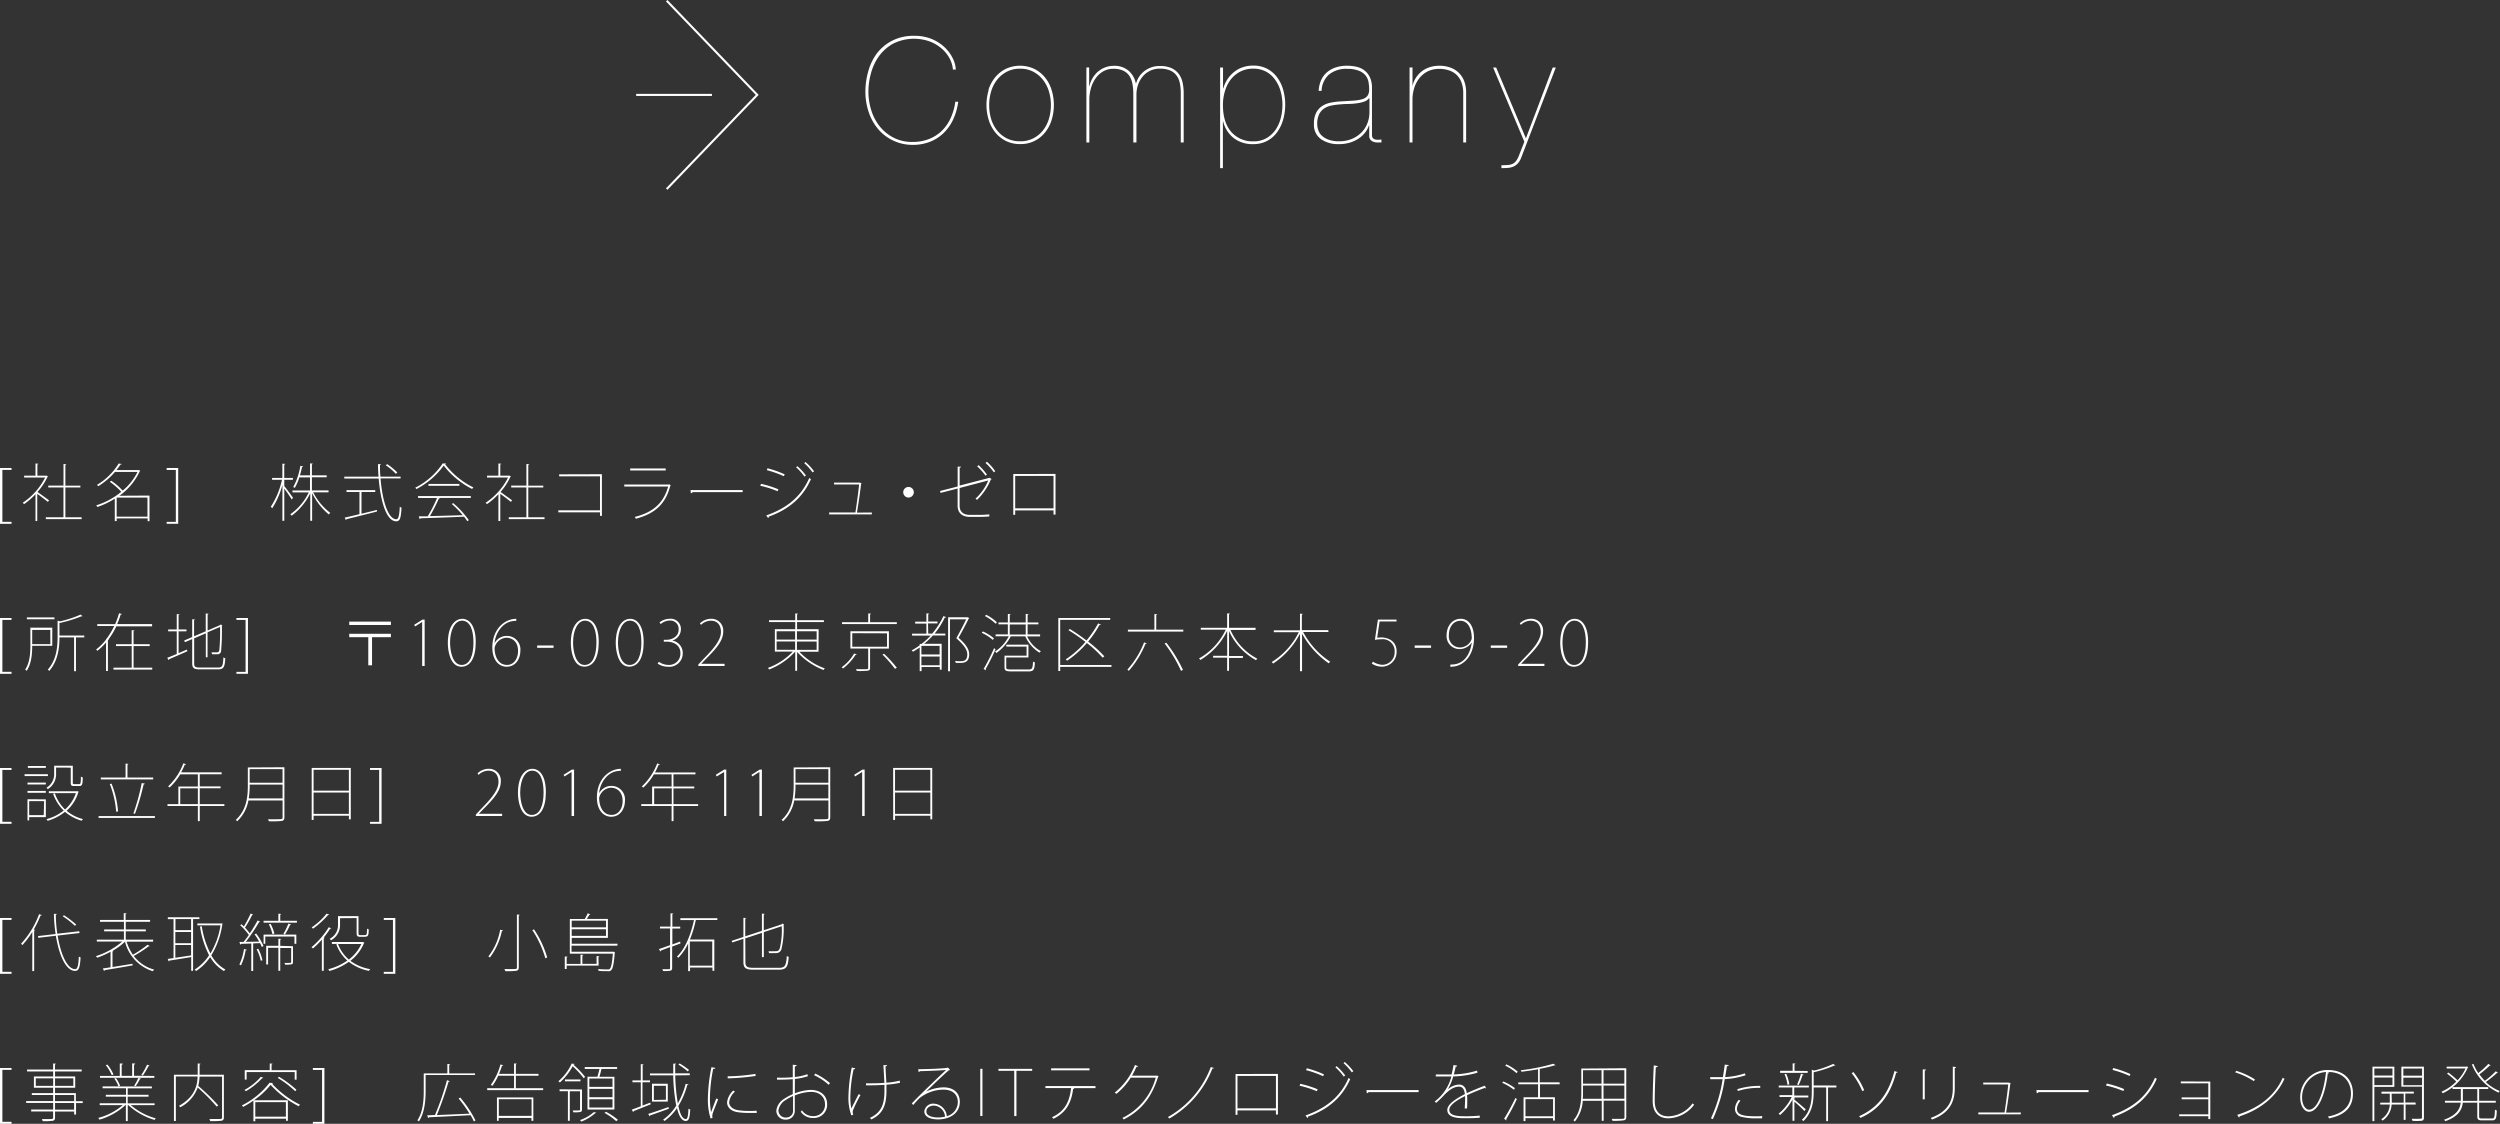 <svg xmlns="http://www.w3.org/2000/svg" viewBox="0 0 600.01 269.72"><rect x="0" y="0" width="600.01" height="269.72" fill="#333333" stroke="none"/><defs><style>.cls-1{fill:#fff;}.cls-2{fill:none;stroke:#fff;stroke-miterlimit:10;stroke-width:0.5px;}</style></defs><title>Asset 2</title><g id="Layer_2" data-name="Layer 2"><g id="レイヤー_1" data-name="レイヤー 1"><path class="cls-1" d="M228.81,28.58a11,11,0,0,1-2.26,3.27A9.94,9.94,0,0,1,223.28,34a11.24,11.24,0,0,1-4.27.77,10.76,10.76,0,0,1-4.57-1,10.59,10.59,0,0,1-3.57-2.66,12.37,12.37,0,0,1-2.33-4.06,15.32,15.32,0,0,1-.84-5.16,17.5,17.5,0,0,1,.65-4.64,13.12,13.12,0,0,1,2-4.29A10.87,10.87,0,0,1,214,9.83a11.16,11.16,0,0,1,5.42-1.23,10.64,10.64,0,0,1,4.34.82,10.13,10.13,0,0,1,3.1,2.07,9,9,0,0,1,1.87,2.64,6.81,6.81,0,0,1,.67,2.56h-.7a6.77,6.77,0,0,0-.8-2.68A8.31,8.31,0,0,0,226,11.65a9.67,9.67,0,0,0-2.87-1.7,11.22,11.22,0,0,0-8.89.59,10.58,10.58,0,0,0-3.41,3.12A12.81,12.81,0,0,0,209,17.74a16.48,16.48,0,0,0-.58,4.17,15,15,0,0,0,.7,4.58,11.69,11.69,0,0,0,2.06,3.89,10.33,10.33,0,0,0,3.34,2.69,9.7,9.7,0,0,0,4.5,1,10.5,10.5,0,0,0,4-.73,9.32,9.32,0,0,0,3.08-2,10.28,10.28,0,0,0,2.1-3.08,13.81,13.81,0,0,0,1.08-3.85h.7A14.9,14.9,0,0,1,228.81,28.58Z"/><path class="cls-1" d="M237.21,21.65a9,9,0,0,1,1.56-3,7.87,7.87,0,0,1,2.54-2.08,8.09,8.09,0,0,1,7,0,7.88,7.88,0,0,1,2.54,2.08,9.05,9.05,0,0,1,1.56,3,12.29,12.29,0,0,1,0,7.1,9,9,0,0,1-1.56,3,7.41,7.41,0,0,1-6,2.83,7.51,7.51,0,0,1-3.47-.77,7.66,7.66,0,0,1-2.54-2.07,9,9,0,0,1-1.56-3,12.29,12.29,0,0,1,0-7.1Zm.65,6.84a8.38,8.38,0,0,0,1.42,2.78,7,7,0,0,0,2.33,1.92,6.85,6.85,0,0,0,3.2.72A6.78,6.78,0,0,0,248,33.2a7,7,0,0,0,2.33-1.92,8.38,8.38,0,0,0,1.42-2.78,11.4,11.4,0,0,0,.47-3.29,11.28,11.28,0,0,0-.47-3.25,8.38,8.38,0,0,0-1.42-2.78A7.23,7.23,0,0,0,248,17.22a6.65,6.65,0,0,0-3.17-.73,6.72,6.72,0,0,0-3.2.73,7.23,7.23,0,0,0-2.33,1.94,8.38,8.38,0,0,0-1.42,2.78,11.28,11.28,0,0,0-.47,3.25A11.4,11.4,0,0,0,237.86,28.49Z"/><path class="cls-1" d="M261.4,16.2v4.45h.07a6.66,6.66,0,0,1,.77-1.93,6.33,6.33,0,0,1,1.29-1.54,5.92,5.92,0,0,1,1.7-1,5.32,5.32,0,0,1,2-.37,5.15,5.15,0,0,1,3.52,1.07A5.41,5.41,0,0,1,272.6,20h.07a5.56,5.56,0,0,1,2.07-3,5.9,5.9,0,0,1,3.64-1.16,6.65,6.65,0,0,1,2.73.49,4.53,4.53,0,0,1,1.75,1.35,5.27,5.27,0,0,1,.95,2.06,11.87,11.87,0,0,1,.28,2.68V34.19h-.7V22.36a11.83,11.83,0,0,0-.23-2.42,4.65,4.65,0,0,0-.81-1.85,3.76,3.76,0,0,0-1.54-1.19,6.11,6.11,0,0,0-2.43-.42,5.26,5.26,0,0,0-4.13,1.89,6.19,6.19,0,0,0-1.12,2,7.43,7.43,0,0,0-.38,2.4V34.19H272V22.64a14.09,14.09,0,0,0-.19-2.38,5.38,5.38,0,0,0-.72-2A3.71,3.71,0,0,0,269.66,17a5.33,5.33,0,0,0-2.45-.49,4.83,4.83,0,0,0-2.42.61A5.76,5.76,0,0,0,263,18.74a7.76,7.76,0,0,0-1.16,2.4,10.09,10.09,0,0,0-.4,2.87V34.19h-.7v-18Z"/><path class="cls-1" d="M292.83,40.35V16.2h.7v5h.07a8,8,0,0,1,1-2.19,7.69,7.69,0,0,1,1.58-1.73,6.8,6.8,0,0,1,2.08-1.14,7.78,7.78,0,0,1,2.54-.4,7.14,7.14,0,0,1,3.2.7,7,7,0,0,1,2.42,2,9,9,0,0,1,1.52,3,13.33,13.33,0,0,1,0,7.35,9.53,9.53,0,0,1-1.47,3,6.84,6.84,0,0,1-5.69,2.8,7.31,7.31,0,0,1-4.73-1.49,7.18,7.18,0,0,1-2.48-3.94h-.07v11.2ZM304,33.13a6.75,6.75,0,0,0,2.15-2,8.94,8.94,0,0,0,1.24-2.8,12.51,12.51,0,0,0,.4-3.13,12.21,12.21,0,0,0-.44-3.31A8.9,8.9,0,0,0,306,19.09a6.21,6.21,0,0,0-2.17-1.91,6.41,6.41,0,0,0-3.06-.7,6.65,6.65,0,0,0-3.08.7,6.81,6.81,0,0,0-2.29,1.89A8.61,8.61,0,0,0,294,21.84a11.12,11.12,0,0,0-.49,3.33q0,4.23,2,6.49a6.71,6.71,0,0,0,5.29,2.26A6,6,0,0,0,304,33.13Z"/><path class="cls-1" d="M317,19.41a5.41,5.41,0,0,1,1.31-1.91,6.08,6.08,0,0,1,2.1-1.26,8.51,8.51,0,0,1,2.92-.46,10.09,10.09,0,0,1,2.26.25,4.85,4.85,0,0,1,1.87.86,4.5,4.5,0,0,1,1.29,1.59,5.76,5.76,0,0,1,.53,2.45V32.37a1.16,1.16,0,0,0,.21.77,1,1,0,0,0,.56.33,2.61,2.61,0,0,0,.75.07l.75-.05v.7h-1a2.46,2.46,0,0,1-1.35-.37,1.51,1.51,0,0,1-.58-1.38V30.1h-.07a5.58,5.58,0,0,1-.89,1.68,6.49,6.49,0,0,1-1.54,1.44,7.89,7.89,0,0,1-2.12,1,8.74,8.74,0,0,1-2.59.37A7.23,7.23,0,0,1,317,33.37a4.2,4.2,0,0,1-1.65-3.62,5.72,5.72,0,0,1,.54-2.7,4.27,4.27,0,0,1,1.42-1.59,5.6,5.6,0,0,1,2-.81,16.45,16.45,0,0,1,2.24-.3l3.19-.19a9.86,9.86,0,0,0,2.19-.35A2.37,2.37,0,0,0,328.2,23a2.58,2.58,0,0,0,.4-1.56,10.71,10.71,0,0,0-.14-1.68,3.66,3.66,0,0,0-.68-1.61A3.92,3.92,0,0,0,326.18,17a7,7,0,0,0-2.83-.47,6.47,6.47,0,0,0-4.41,1.38,5.45,5.45,0,0,0-1.75,3.9h-.7A7.19,7.19,0,0,1,317,19.41Zm11.51,4.22a2.19,2.19,0,0,1-1.08.75,8.83,8.83,0,0,1-1.68.4,17.7,17.7,0,0,1-2,.17q-1.1,0-2.15.11a16.72,16.72,0,0,0-2,.26,4.85,4.85,0,0,0-1.77.7,3.58,3.58,0,0,0-1.23,1.4,5.13,5.13,0,0,0-.46,2.33,4.6,4.6,0,0,0,.26,1.52,3.23,3.23,0,0,0,.89,1.33,4.87,4.87,0,0,0,1.63.94,7.19,7.19,0,0,0,2.47.37,7.72,7.72,0,0,0,3.12-.6,7,7,0,0,0,2.29-1.56,6.42,6.42,0,0,0,1.4-2.22,7.31,7.31,0,0,0,.47-2.59V23.62Z"/><path class="cls-1" d="M339,16.2v4.45H339a6.35,6.35,0,0,1,.79-1.93,6.09,6.09,0,0,1,3.27-2.57,7.49,7.49,0,0,1,2.42-.37,7.58,7.58,0,0,1,2.57.42,5.49,5.49,0,0,1,3.36,3.27,7.59,7.59,0,0,1,.47,2.78V34.19h-.7V22.36a7,7,0,0,0-.46-2.68,5,5,0,0,0-1.24-1.82,4.91,4.91,0,0,0-1.82-1,7.09,7.09,0,0,0-2.19-.33,6.27,6.27,0,0,0-2.83.61,6,6,0,0,0-2,1.65,7.22,7.22,0,0,0-1.24,2.4A9.7,9.7,0,0,0,339,24V34.19h-.7v-18Z"/><path class="cls-1" d="M373.4,16.2,365.1,37.83a4.2,4.2,0,0,1-.84,1.42,3.21,3.21,0,0,1-1.08.75,4.26,4.26,0,0,1-1.31.3q-.72.05-1.52.05v-.7q.91,0,1.56-.05a3.16,3.16,0,0,0,1.12-.28,2.37,2.37,0,0,0,.84-.7,5.19,5.19,0,0,0,.68-1.28l1.3-3.32L358.35,16.2h.73l7.14,17,6.44-17Z"/><path class="cls-1" d="M2.77,125.72H0V112.32H2.77v.46H.57v12.46h2.2Z"/><path class="cls-1" d="M11.55,114.35s-.09.08-.15.09A14.55,14.55,0,0,1,9,118.07c.66.47,2.33,1.68,2.77,2l-.28.39c-.47-.39-1.77-1.38-2.55-1.93v6.52H8.52v-6.43A17.13,17.13,0,0,1,5.77,121a1.72,1.72,0,0,0-.33-.33,15.82,15.82,0,0,0,5.4-6.06H5.79v-.45H8.52v-2.92l.67.06c0,.08-.08.14-.22.15v2.71h2.14l.1,0Zm4.14,9.79h3.9v.45H11v-.45h4.23V117H11.59v-.45h3.65v-5.19l.67.06c0,.08-.08.14-.22.15v5h3.6V117h-3.6Z"/><path class="cls-1" d="M35.88,118.94v6.15h-.45v-.68H28v.65h-.45v-5.38a18.19,18.19,0,0,1-4.2,2,1.43,1.43,0,0,0-.25-.4,17.73,17.73,0,0,0,6-3.24,15.69,15.69,0,0,0-2.75-2.4l.35-.26a14.5,14.5,0,0,1,2.74,2.37A13.6,13.6,0,0,0,33,113.27H27.59a17,17,0,0,1-4,3.42,1.62,1.62,0,0,0-.33-.31,15.21,15.21,0,0,0,5.22-5.13l.7.1c0,.09-.12.15-.28.15a14.17,14.17,0,0,1-.95,1.32h5.31l.09,0,.33.19a.26.26,0,0,1-.13.09,14.82,14.82,0,0,1-4.89,5.88ZM28,124h7.39v-4.57H28Z"/><path class="cls-1" d="M40,112.32h2.77v13.39H40v-.46h2.2V112.79H40Z"/><path class="cls-1" d="M68.23,116.66c.48.57,1.8,2.37,2.1,2.82l-.31.4c-.3-.51-1.21-1.84-1.79-2.61V125h-.45v-8.62A19.82,19.82,0,0,1,65.33,122a1.32,1.32,0,0,0-.35-.36,19.43,19.43,0,0,0,2.69-6.49H65.3v-.45h2.47v-3.42l.67.06c0,.08-.07.14-.22.15v3.21h2.08v.45H68.23Zm10.62,1.5H75.17a14.27,14.27,0,0,0,4.1,4.93,2.11,2.11,0,0,0-.36.38,15.86,15.86,0,0,1-4-5.1V125h-.45V118.4A14.8,14.8,0,0,1,70,123.77a1.21,1.21,0,0,0-.33-.34,13.52,13.52,0,0,0,4.44-5.26H70.19v-.45h4.21v-3.15H71.84a12.07,12.07,0,0,1-1.08,2.52,2.35,2.35,0,0,0-.39-.19,15.51,15.51,0,0,0,1.71-5.1l.68.15c0,.09-.11.14-.27.14-.12.58-.29,1.3-.51,2h2.43v-2.87l.67.06c0,.08-.08.14-.22.15v2.66h3.55v.45H74.86v3.15h4Z"/><path class="cls-1" d="M96.15,114.81H91.33c.42,5.34,1.82,9.81,3.79,9.81.51,0,.72-.88.83-3a1.57,1.57,0,0,0,.42.21c-.13,2.44-.37,3.29-1.26,3.29-2.37,0-3.76-4.73-4.23-10.27H82.63v-.45h8.22c-.08-1-.12-2-.13-3l.71,0c0,.09-.08.15-.23.17,0,1,0,1.9.11,2.83h4.84Zm-9.39,3.27v5.22c1.2-.3,2.47-.6,3.71-.92l0,.39c-2.67.69-5.55,1.41-7.3,1.83a.25.25,0,0,1-.17.21l-.27-.58c.95-.21,2.19-.5,3.54-.83v-5.32H83.16v-.45h6.9v.45Zm6.16-6.69a14.53,14.53,0,0,1,2.43,2l-.33.34a14.63,14.63,0,0,0-2.43-2.07Z"/><path class="cls-1" d="M107.08,111.26c0,.09-.13.13-.24.17a19,19,0,0,0,6.78,5.55,1.47,1.47,0,0,0-.3.38,19.93,19.93,0,0,1-6.83-5.62,18.62,18.62,0,0,1-6.55,5.64c-.06-.09-.18-.24-.27-.34a17.09,17.09,0,0,0,6.58-5.82Zm-6.75,8.25v-.45H113v.45h-7.38l0,0a.34.34,0,0,1-.28.13,43.71,43.71,0,0,1-2.16,4.23c2.29-.06,5.13-.13,7.87-.23a23.39,23.39,0,0,0-2.62-2.68l.34-.21a21.78,21.78,0,0,1,3.75,4.09l-.37.25c-.21-.31-.46-.69-.78-1.08-3.83.17-8,.31-10.46.38,0,.12-.09.17-.19.2l-.21-.66,2.14,0a35.64,35.64,0,0,0,2.24-4.4Zm2.5-3.37h7.42v.45h-7.42Z"/><path class="cls-1" d="M122.65,114.35s-.09.08-.15.09a14.55,14.55,0,0,1-2.37,3.63c.66.47,2.33,1.68,2.77,2l-.28.39c-.47-.39-1.77-1.38-2.55-1.93v6.52h-.45v-6.43a17.13,17.13,0,0,1-2.75,2.38,1.72,1.72,0,0,0-.33-.33,15.82,15.82,0,0,0,5.4-6.06h-5.05v-.45h2.73v-2.92l.67.06c0,.08-.08.14-.22.15v2.71h2.14l.1,0Zm4.14,9.79h3.9v.45h-8.58v-.45h4.23V117h-3.65v-.45h3.65v-5.19l.67.06c0,.08-.08.14-.22.15v5h3.6V117h-3.6Z"/><path class="cls-1" d="M144.46,113.81v10H144v-.85H134v-.48h10v-8.16H134.2v-.48Z"/><path class="cls-1" d="M161,116.49a.22.22,0,0,1-.13.09c-1.14,4.5-3.79,6.72-8.26,7.92a3,3,0,0,0-.25-.44c4.29-1.08,6.87-3.23,8-7.29H149.83v-.48h10.72l.09-.06Zm-1.23-3.58h-8.52v-.48h8.52Z"/><path class="cls-1" d="M165.72,117.62h12.52v.49h-12a.57.57,0,0,1-.43.27Z"/><path class="cls-1" d="M182.65,116.12a24,24,0,0,1,4.17,1.32l-.2.46a24.66,24.66,0,0,0-4.15-1.32Zm1.25,7.59c5-1.77,8.4-4.53,10.33-9a3.28,3.28,0,0,0,.4.29c-2,4.53-5.46,7.33-10.14,9a.32.32,0,0,1-.13.34Zm.3-11.32a23.91,23.91,0,0,1,4.13,1.46l-.2.45a24.15,24.15,0,0,0-4.09-1.46Zm7.16-.51a12.89,12.89,0,0,1,2.07,2.24l-.36.27a13,13,0,0,0-2-2.23Zm1.95-1a12.87,12.87,0,0,1,2.07,2.23l-.36.27a13.42,13.42,0,0,0-2-2.22Z"/><path class="cls-1" d="M209.24,123v.45H199V123h6.3c.25-1.62.74-5.06.88-6.72h-6v-.45h6.13l.09,0,.42.24a.18.18,0,0,1-.15.08c-.2,1.68-.69,5.16-1,6.88Z"/><path class="cls-1" d="M219.32,118.14a1.27,1.27,0,1,1-1.27-1.27A1.27,1.27,0,0,1,219.32,118.14Z"/><path class="cls-1" d="M237.53,114.68l.46.31c0,.06-.11.09-.2.12a14,14,0,0,1-3.31,4.87,3.45,3.45,0,0,0-.36-.3,12.34,12.34,0,0,0,3.06-4.36l-6.87,1.8v4.24c0,1.68,1.17,2.21,2.42,2.21h2.52c.63,0,1.59-.06,2.19-.12v.5c-.58.06-1.64.1-2.15.1h-2.56c-1.56,0-2.9-.75-2.9-2.69v-4.11l-4.09,1.05-.13-.46,4.23-1.08V112l.81,0c0,.16-.15.22-.33.24v4.3l7.06-1.84Zm-1-.5a13.66,13.66,0,0,0-2-2.25l.33-.3a13.61,13.61,0,0,1,2,2.28Zm2-.81a12.45,12.45,0,0,0-2-2.25l.33-.3a11.67,11.67,0,0,1,2,2.28Z"/><path class="cls-1" d="M253.33,113.75v9.75h-.48v-1h-9.2v1.05h-.46v-9.79Zm-.48,8.26v-7.78h-9.2V122Z"/><path class="cls-1" d="M2.77,161.72H0V148.32H2.77v.46H.57v12.46h2.2Z"/><path class="cls-1" d="M12.54,155H7.73c0,1.71-.13,4.24-1.33,6a1.43,1.43,0,0,0-.36-.3c1.13-1.67,1.25-4,1.25-5.71v-4.35h5.26Zm.53-6.82v.45H6.45v-.45Zm-1,3H7.73v3.42h4.36Zm8.16,1.35v.45h-2v8.11h-.45v-8.11H14.27c0,2.46-.33,5.63-2.46,8.05a1.16,1.16,0,0,0-.35-.31c2.1-2.35,2.36-5.44,2.36-7.86v-3.92l.52.19a25.46,25.46,0,0,0,5-1.63l.49.4a.14.14,0,0,1-.12,0l-.11,0a32.41,32.41,0,0,1-5.33,1.63v3Z"/><path class="cls-1" d="M36.51,150.32H27.92A17.76,17.76,0,0,1,26,153.51l.12,0c0,.08-.08.12-.22.14v7.39h-.45v-6.84a13.91,13.91,0,0,1-2.08,2,3,3,0,0,0-.3-.33,12.35,12.35,0,0,0,2.38-2.37v-.17l.1,0a17.05,17.05,0,0,0,1.86-3.09H23.34v-.45h4.3a19.27,19.27,0,0,0,.93-2.61l.68.18c0,.09-.14.13-.29.13a20.49,20.49,0,0,1-.84,2.29h8.38Zm-4.45,9.93h4.48v.45H27.23v-.45h4.38v-5.19H27.84v-.45h3.76v-3.36l.67.06c0,.08-.08.13-.22.15v3.15h3.88v.45H32.06Z"/><path class="cls-1" d="M42.86,151.52v5.23l2-.85.11.4c-1.61.72-3.32,1.46-4.37,1.91a.23.23,0,0,1-.13.22l-.33-.55c.63-.24,1.41-.57,2.28-.93v-5.43H40.36v-.45h2.06v-3.68l.67.06c0,.08-.08.14-.23.15v3.47h1.89v.45Zm3.74,7.69c0,.79.24,1,1.35,1h4.44c1,0,1.12-.49,1.23-2.44a1.22,1.22,0,0,0,.45.21c-.12,2-.32,2.67-1.74,2.67H48c-1.44,0-1.87-.27-1.87-1.48v-5.79l-1.74.75-.19-.41,1.93-.82v-4.27l.67.06c0,.07-.08.13-.22.15v3.87l2.8-1.2v-4.27l.67.06c0,.07-.08.13-.22.15v3.87l3-1.3.12-.14.41.17a.33.33,0,0,1-.11.1,52.35,52.35,0,0,1-.19,6.13.85.85,0,0,1-.87.75c-.37,0-.93,0-1.29,0a1.69,1.69,0,0,0-.15-.46c.47,0,1.11,0,1.31,0s.48-.07.58-.51a48.48,48.48,0,0,0,.17-5.58l-3,1.27v6H49.4V152l-2.8,1.2Z"/><path class="cls-1" d="M56.74,148.32h2.77v13.39H56.74v-.46h2.2V148.79h-2.2Z"/><path class="cls-1" d="M83.82,149.19h10V150h-10Zm0,2.92h10v.82H89.29v6.75h-.9v-6.75H83.82Z"/><path class="cls-1" d="M101.32,159.84V149.27h0l-1.71,1.08-.2-.4,2-1.25h.51v11.14Z"/><path class="cls-1" d="M107.48,154.34c0-4.18,1.77-5.82,3.46-5.82s3.24,1.6,3.24,5.58-1.39,5.92-3.46,5.92C108,160,107.48,156.11,107.48,154.34Zm6.15-.13c0-3.09-.85-5.25-2.76-5.25-1.67,0-2.85,2.19-2.85,5.25,0,2,.58,5.38,2.77,5.38C112.82,159.59,113.63,157.14,113.63,154.2Z"/><path class="cls-1" d="M118.75,154.29a3.29,3.29,0,0,1,2.87-1.67,3.24,3.24,0,0,1,3.27,3.56c0,1.9-1.09,3.84-3.3,3.84-1.81,0-3.43-1.53-3.43-4.62,0-4.45,3-6.88,5.75-6.88V149a6.26,6.26,0,0,0-1.21.13c-2.27.52-3.77,2.91-4,5.13Zm5.58,1.92c0-2.07-1.25-3.15-2.82-3.15a3.06,3.06,0,0,0-2.81,2.44c0,1.81.75,4.08,3,4.08C123.27,159.59,124.33,158.16,124.33,156.21Z"/><path class="cls-1" d="M128.92,154.92h3.93v.56h-3.93Z"/><path class="cls-1" d="M137,154.34c0-4.18,1.77-5.82,3.46-5.82s3.24,1.6,3.24,5.58S142.3,160,140.23,160C137.53,160,137,156.11,137,154.34Zm6.15-.13c0-3.09-.85-5.25-2.76-5.25-1.67,0-2.85,2.19-2.85,5.25,0,2,.58,5.38,2.77,5.38C142.33,159.59,143.14,157.14,143.14,154.2Z"/><path class="cls-1" d="M147.78,154.34c0-4.18,1.77-5.82,3.46-5.82s3.24,1.6,3.24,5.58S153.09,160,151,160C148.32,160,147.78,156.11,147.78,154.34Zm6.15-.13c0-3.09-.85-5.25-2.76-5.25-1.67,0-2.85,2.19-2.85,5.25,0,2,.58,5.38,2.77,5.38C153.12,159.59,153.93,157.14,153.93,154.2Z"/><path class="cls-1" d="M161.39,153.75a3,3,0,0,1,2.47,3,3.21,3.21,0,0,1-3.55,3.27,4.48,4.48,0,0,1-2.48-.75l.3-.44a4,4,0,0,0,2.26.75,2.71,2.71,0,0,0,2.91-2.79c0-2-1.67-2.79-3.35-2.79h-.64v-.45H160c1.26,0,2.87-.77,2.87-2.42a2,2,0,0,0-2.19-2.19,3.31,3.31,0,0,0-2.1.84l-.29-.4a4,4,0,0,1,2.42-.87,2.45,2.45,0,0,1,2.71,2.56,2.84,2.84,0,0,1-2,2.64Z"/><path class="cls-1" d="M173.9,159.84h-6.3v-.35l.93-1c1.47-1.59,4.5-4.33,4.5-6.79,0-1.32-.54-2.73-2.47-2.73a3.47,3.47,0,0,0-2.31,1l-.26-.36a3.86,3.86,0,0,1,2.67-1.1,2.82,2.82,0,0,1,2.92,3c0,2.25-1.57,4.09-4.51,7l-.76.81v0h5.59Z"/><path class="cls-1" d="M196.45,156.42h-4.59a15.32,15.32,0,0,0,6.11,4,1.88,1.88,0,0,0-.32.38,16.82,16.82,0,0,1-6.34-4.33h0V161h-.45v-4.62h0a16.55,16.55,0,0,1-6.24,4.3,2,2,0,0,0-.33-.37,15.82,15.82,0,0,0,6-3.93h-4.32v-5.37h4.89v-1.71h-6.29v-.45h6.29v-1.62l.67.06c0,.07-.08.13-.23.15v1.41h6.44v.45h-6.44v1.71h5.17Zm-10.06-4.92v2h4.44v-2Zm0,2.45v2h4.44v-2ZM196,151.5h-4.73v2H196Zm0,4.47v-2h-4.73v2Z"/><path class="cls-1" d="M205.6,157.05c0,.09-.12.12-.27.12a12.86,12.86,0,0,1-3,3.27,1.6,1.6,0,0,0-.34-.29,10.57,10.57,0,0,0,3-3.3Zm3.22-7.72h6.42v.45H202.08v-.45h6.3v-2.1l.67.06c0,.08-.08.14-.23.15Zm4.52,6.34h-4.52v4.62c0,.42-.12.58-.5.67a16.23,16.23,0,0,1-2.68.07,2.21,2.21,0,0,0-.21-.42l1.47,0c1.46,0,1.47,0,1.47-.33v-4.63H204.1v-4.15h9.24Zm-8.79-3.7v3.25h8.34V152Zm10.24,8.55a28,28,0,0,0-3-3.42l.39-.19a29.62,29.62,0,0,1,3.06,3.36Z"/><path class="cls-1" d="M222.78,152.07h.95a18.87,18.87,0,0,0,2.7-4.21l.62.24c0,.09-.15.14-.3.12a18.61,18.61,0,0,1-2.44,3.85h2.58v.45h-3a17.92,17.92,0,0,1-2.1,2H226v6.21h-.45v-.65h-4.37v1h-.45v-5.68a17.85,17.85,0,0,1-1.6,1l-.33-.3a15.49,15.49,0,0,0,1.93-1.23v-.33h.45a18.67,18.67,0,0,0,2.19-2H218.9v-.45h3.44v-2.43h-2.7v-.45h2.7v-2l.67.06c0,.08-.08.14-.23.15v1.75H225v.45h-2.27Zm2.73,2.94h-4.26l-.11.07v2h4.37Zm-4.37,4.66h4.37v-2.1h-4.37Zm6.41-11.53h4.66l.09,0a2.83,2.83,0,0,1,.33.25.25.25,0,0,1-.14.08c-.63,1.29-1.53,3-2.43,4.6,1.74,1.54,2.55,2.77,2.55,3.94,0,2.1-1.38,2.1-2.4,2.1l-.81,0a1,1,0,0,0-.21-.48,11.21,11.21,0,0,0,1.19.06c.79,0,1.77,0,1.77-1.65,0-1.11-.85-2.29-2.64-3.87.92-1.62,1.75-3.24,2.37-4.53H228v12.46h-.46Z"/><path class="cls-1" d="M235.9,151.55a11.18,11.18,0,0,1,2.65,1.65l-.27.38a11,11,0,0,0-2.66-1.7Zm.17,9a45.85,45.85,0,0,0,2.52-5l.34.29a49.6,49.6,0,0,1-2.37,4.74.25.25,0,0,1,.06.17.2.2,0,0,1,0,.12Zm.61-13a10.48,10.48,0,0,1,2.58,1.8l-.29.36a11.33,11.33,0,0,0-2.58-1.85Zm12.95,5.19h-3.11a7.79,7.79,0,0,0,3.3,3.55,1.5,1.5,0,0,0-.33.36,8.88,8.88,0,0,1-3.42-3.92h-3.49a11.11,11.11,0,0,1-3.44,4,1.85,1.85,0,0,0-.33-.36,9.48,9.48,0,0,0,3.3-3.66h-3.16v-.45h2.94v-2.41h-2.25v-.45h2.25v-2.05l.67.06c0,.07-.08.13-.22.15v1.84h3.84v-2.05l.67.06c0,.07-.08.13-.22.15v1.84h2.59v.45h-2.59v2.41h3Zm-8.13,7.44c0,.41.19.5,1.26.5h4.09c.87,0,1-.24,1.08-1.9a1.51,1.51,0,0,0,.45.21c-.09,1.75-.3,2.15-1.52,2.15h-4c-1.38,0-1.77-.14-1.77-.95v-2.83h5.29v-2.18h-4.86v-.45h5.31v3.07H241.5Zm.84-10.3v2.41h3.84v-2.41Z"/><path class="cls-1" d="M266.76,159.6v.45H254.45v1H254V148.32h12.45v.45h-12V159.6Zm-2.54-9.72c0,.1-.2.12-.33.1a25.36,25.36,0,0,1-2.73,4,28.52,28.52,0,0,1,3.88,3.54l-.39.33a28.2,28.2,0,0,0-3.79-3.52,24,24,0,0,1-4.73,4.23c-.09-.07-.24-.21-.36-.3a22.5,22.5,0,0,0,4.74-4.2,45.17,45.17,0,0,0-4.08-2.82l.34-.28a43.88,43.88,0,0,1,4,2.76,25.83,25.83,0,0,0,2.78-4.09Z"/><path class="cls-1" d="M275.21,154.4c0,.09-.13.12-.29.12a22.78,22.78,0,0,1-4,6.48c-.09-.07-.24-.22-.34-.3a21.2,21.2,0,0,0,4-6.52Zm2.29-3.27H284v.45H270.7v-.45h6.36v-3.76l.67.06c0,.07-.07.13-.22.15Zm5.94,9.87a33.14,33.14,0,0,0-3.93-6.57l.41-.18a34.5,34.5,0,0,1,4,6.54Z"/><path class="cls-1" d="M301.32,151.19h-6a14.21,14.21,0,0,0,6.45,6.9,1.79,1.79,0,0,0-.32.36,15.11,15.11,0,0,1-6.48-7v6h3.34v.45h-3.34V161h-.45v-3.15h-3.37v-.45h3.38v-6a16.58,16.58,0,0,1-6.45,7,1.79,1.79,0,0,0-.31-.36,15.68,15.68,0,0,0,6.42-6.92h-6v-.45h6.33v-3.46l.67.06c0,.07-.08.13-.22.15v3.25h6.39Z"/><path class="cls-1" d="M318.84,151.68h-6.08a19.44,19.44,0,0,0,6.5,7.14,2.11,2.11,0,0,0-.36.38,20.88,20.88,0,0,1-6.4-7.11v9H312v-9a19,19,0,0,1-6.45,7.17,1.94,1.94,0,0,0-.34-.36,17.77,17.77,0,0,0,6.51-7.17h-6v-.45H312v-4l.67.06c0,.07-.08.13-.22.15v3.75h6.34Z"/><path class="cls-1" d="M335.17,148.7v.46h-4.06l-.58,3.9a9.34,9.34,0,0,1,1-.07c1.62,0,3.66.87,3.66,3.33A3.53,3.53,0,0,1,331.7,160a4.31,4.31,0,0,1-2.47-.75l.28-.44a4.88,4.88,0,0,0,2.21.75,3,3,0,0,0,3-3.13,2.85,2.85,0,0,0-3.18-3,8,8,0,0,0-1.56.14l.72-4.87Z"/><path class="cls-1" d="M339.53,154.92h3.93v.56h-3.93Z"/><path class="cls-1" d="M353.19,154.25a3.52,3.52,0,0,1-2.92,1.54,3.11,3.11,0,0,1-3.08-3.36c0-2.1,1.3-3.92,3.41-3.92,1.72,0,3.17,1.5,3.17,4.63,0,4.32-2.66,7-5.69,6.87v-.51a6.73,6.73,0,0,0,1.23-.1c1.75-.34,3.42-1.78,3.92-5.17Zm-5.45-1.86a2.68,2.68,0,0,0,2.6,3,3,3,0,0,0,2.89-2.11c0-2.06-.71-4.29-2.76-4.29C348.81,149,347.74,150.51,347.74,152.39Z"/><path class="cls-1" d="M357.79,154.92h3.93v.56h-3.93Z"/><path class="cls-1" d="M370.66,159.84h-6.3v-.35l.93-1c1.47-1.59,4.5-4.33,4.5-6.79,0-1.32-.54-2.73-2.47-2.73a3.47,3.47,0,0,0-2.31,1l-.25-.36a3.86,3.86,0,0,1,2.67-1.1,2.82,2.82,0,0,1,2.92,3c0,2.25-1.57,4.09-4.51,7l-.76.81v0h5.59Z"/><path class="cls-1" d="M374.46,154.34c0-4.18,1.77-5.82,3.46-5.82s3.24,1.6,3.24,5.58-1.39,5.92-3.46,5.92C375,160,374.46,156.11,374.46,154.34Zm6.15-.13c0-3.09-.85-5.25-2.76-5.25-1.67,0-2.85,2.19-2.85,5.25,0,2,.58,5.38,2.77,5.38C379.79,159.59,380.6,157.14,380.6,154.2Z"/><path class="cls-1" d="M2.77,197.72H0V184.32H2.77v.46H.57v12.46h2.2Z"/><path class="cls-1" d="M11.5,185.81v.45H5.9v-.45Zm-4.9,2.46v-.45H11v.45Zm0,2v-.45H11v.45ZM11,191.84v4.27H7v.79H6.6v-5.07Zm0-8v.45H6.69v-.45Zm-.41,8.43H7v3.37h3.5Zm2.87-8.05v1.41a4.19,4.19,0,0,1-2,3.77,1.66,1.66,0,0,0-.3-.35A3.76,3.76,0,0,0,13,185.64v-1.86h4.47v4.08c0,.27.06.33.41.33H19c.35,0,.39-.19.42-1.81a1.26,1.26,0,0,0,.44.2c0,1.68-.17,2.07-.79,2.07H17.82c-.66,0-.84-.13-.84-.78v-3.63Zm5.13,5.65.31.17a.18.18,0,0,1-.1.1,9.6,9.6,0,0,1-2.81,4.44,9.55,9.55,0,0,0,3.93,2,2.09,2.09,0,0,0-.32.4,10.45,10.45,0,0,1-4-2.14,11.73,11.73,0,0,1-4.18,2.16,1.19,1.19,0,0,0-.27-.4,11,11,0,0,0,4.13-2.07,10.28,10.28,0,0,1-2.53-4l.42-.13a9.75,9.75,0,0,0,2.44,3.88,9.16,9.16,0,0,0,2.61-3.93h-6.5v-.45h6.72Z"/><path class="cls-1" d="M23.66,195.86H37.18v.45H23.66Zm13.11-9.25v.45H24.2v-.45h5.94v-3.34l.67.06c0,.07-.07.13-.22.15v3.13Zm-10,1.47a22,22,0,0,1,1.56,6.67l-.45.06a22.78,22.78,0,0,0-1.53-6.64Zm8,0a.32.32,0,0,1-.3.18,56.64,56.64,0,0,1-2.07,7.06l-.38-.1a53.76,53.76,0,0,0,2-7.29Z"/><path class="cls-1" d="M53.85,193v.45H47.94v3.63h-.45v-3.63H40.2V193h2.61v-4.23h4.68v-2.92H43.25A13.8,13.8,0,0,1,40.71,189a2.33,2.33,0,0,0-.37-.26A14.57,14.57,0,0,0,44,183.2l.64.21c0,.1-.15.14-.29.12a17.26,17.26,0,0,1-.88,1.84h9.72v.45H47.94v2.92h5v.45h-5V193Zm-10.59,0h4.23V189.2H43.26Z"/><path class="cls-1" d="M68.26,184.14v12c0,.57-.18.79-.63.89a21.72,21.72,0,0,1-3.1.07,3.14,3.14,0,0,0-.21-.48l1.92,0c1.49,0,1.58,0,1.58-.5v-4h-8.2a9,9,0,0,1-2.71,5,1.38,1.38,0,0,0-.32-.35c2.61-2.35,2.89-5.61,2.89-8.2v-4.38Zm-8.34,4.17a19.79,19.79,0,0,1-.22,3.31h8.11v-3.31Zm7.89-3.72H59.92v3.27h7.89Z"/><path class="cls-1" d="M74.81,184.31h9.38v12.34h-.45v-.87H75.26v1h-.45Zm8.92.45H75.26v5h8.47Zm-8.47,10.57h8.47v-5.12H75.26Z"/><path class="cls-1" d="M88.81,184.32h2.77v13.39H88.81v-.46H91V184.79h-2.2Z"/><path class="cls-1" d="M120.51,195.84h-6.3v-.35l.93-1c1.47-1.59,4.5-4.33,4.5-6.79,0-1.32-.54-2.73-2.47-2.73a3.47,3.47,0,0,0-2.31,1l-.25-.36a3.86,3.86,0,0,1,2.67-1.1,2.82,2.82,0,0,1,2.92,3c0,2.25-1.57,4.09-4.51,7l-.76.81v0h5.59Z"/><path class="cls-1" d="M124.31,190.34c0-4.18,1.77-5.82,3.46-5.82s3.24,1.6,3.24,5.58-1.39,5.92-3.46,5.92C124.85,196,124.31,192.11,124.31,190.34Zm6.15-.13c0-3.09-.85-5.25-2.76-5.25-1.67,0-2.85,2.19-2.85,5.25,0,2,.58,5.38,2.77,5.38C129.65,195.59,130.46,193.14,130.46,190.2Z"/><path class="cls-1" d="M137.18,195.84V185.27h0l-1.71,1.08-.2-.4,2-1.25h.51v11.14Z"/><path class="cls-1" d="M143.85,190.29a3.29,3.29,0,0,1,2.87-1.67,3.24,3.24,0,0,1,3.27,3.56c0,1.9-1.09,3.84-3.3,3.84-1.81,0-3.43-1.53-3.43-4.62,0-4.45,3-6.88,5.75-6.88V185a6.26,6.26,0,0,0-1.21.13c-2.27.52-3.77,2.91-4,5.13Zm5.58,1.92c0-2.07-1.25-3.15-2.82-3.15a3.06,3.06,0,0,0-2.81,2.44c0,1.81.75,4.08,3,4.08C148.36,195.59,149.43,194.16,149.43,192.21Z"/><path class="cls-1" d="M167.55,193v.45h-5.91v3.63h-.45v-3.63H153.9V193h2.61v-4.23h4.68v-2.92h-4.25a13.8,13.8,0,0,1-2.54,3.17,2.33,2.33,0,0,0-.37-.26,14.57,14.57,0,0,0,3.69-5.53l.64.21c0,.1-.15.14-.29.12a17.26,17.26,0,0,1-.88,1.84h9.72v.45h-5.28v2.92h5v.45h-5V193ZM157,193h4.23V189.2H157Z"/><path class="cls-1" d="M173.79,195.84V185.27h0L172,186.35l-.2-.4,2-1.25h.51v11.14Z"/><path class="cls-1" d="M182.26,195.84V185.27h0l-1.71,1.08-.2-.4,2-1.25h.51v11.14Z"/><path class="cls-1" d="M199.26,184.14v12c0,.57-.18.79-.63.89a21.72,21.72,0,0,1-3.1.07,3.14,3.14,0,0,0-.21-.48l1.92,0c1.49,0,1.58,0,1.58-.5v-4h-8.2a9,9,0,0,1-2.71,5,1.38,1.38,0,0,0-.32-.35c2.61-2.35,2.89-5.61,2.89-8.2v-4.38Zm-8.34,4.17a19.79,19.79,0,0,1-.22,3.31h8.11v-3.31Zm7.89-3.72h-7.89v3.27h7.89Z"/><path class="cls-1" d="M206.92,195.84V185.27h0l-1.71,1.08-.2-.4,2-1.25h.51v11.14Z"/><path class="cls-1" d="M214.36,184.31h9.38v12.34h-.45v-.87h-8.47v1h-.45Zm8.92.45h-8.47v5h8.47Zm-8.47,10.57h8.47v-5.12h-8.47Z"/><path class="cls-1" d="M2.77,233.72H0V220.32H2.77v.46H.57v12.46h2.2Z"/><path class="cls-1" d="M7.75,223.67a20,20,0,0,1-2.39,3.17,3.26,3.26,0,0,0-.3-.35,21.31,21.31,0,0,0,4.32-7.09l.63.21c0,.11-.15.14-.29.12A24.14,24.14,0,0,1,8.1,223.1l.33.09c0,.08-.08.12-.23.14v9.73H7.75Zm11.35.26-5.26.61c.72,4.48,2.29,8.05,4.2,8.05.55,0,.78-.84.88-3a1.76,1.76,0,0,0,.42.19c-.15,2.42-.4,3.24-1.32,3.24-2.22,0-3.86-3.78-4.61-8.44l-4.23.5-.06-.42,4.23-.49a36.6,36.6,0,0,1-.41-4.84l.69,0c0,.1-.08.17-.24.18a35.27,35.27,0,0,0,.36,4.59L19,223.5Zm-3.75-4.27a21.31,21.31,0,0,1,2.94,2.25l-.31.29a20.51,20.51,0,0,0-2.92-2.29Z"/><path class="cls-1" d="M30.39,226a11.46,11.46,0,0,0,1.5,3.14,27.29,27.29,0,0,0,3.53-2.4l.5.3c0,.06-.12.09-.24.08a30.63,30.63,0,0,1-3.57,2.32A9.13,9.13,0,0,0,37,232.71a1.55,1.55,0,0,0-.3.39A9.92,9.92,0,0,1,30,226h0A13.63,13.63,0,0,1,27,228.2l.23,0c0,.06-.08.12-.23.14v3.75l4.82-.78,0,.39c-2.44.44-5.07.88-6.69,1.13a.21.21,0,0,1-.15.21l-.31-.6,1.86-.28v-3.73a19.56,19.56,0,0,1-3.21,1.42,1.88,1.88,0,0,0-.31-.37,17.91,17.91,0,0,0,6.33-3.5H23.24v-.45h6.5v-2H25v-.45h4.75v-1.85H24v-.45h5.7v-1.62l.67.06c0,.08-.08.14-.23.15v1.41h5.88v.45H30.18v1.85H35v.45H30.18v2h6.57V226Z"/><path class="cls-1" d="M47.86,220.58H46.34V233h-.45V229.7c-2,.33-3.95.66-5.21.84a.24.24,0,0,1-.18.2l-.24-.6,1.39-.19v-9.36H40.28v-.45h7.58Zm-2,2.65v-2.65H42.11v2.65Zm-3.78.45v2.69h3.78v-2.69Zm0,3.13v3.06l3.78-.57v-2.49Zm11.07-5.22.32.14a.18.18,0,0,1-.11.1,19.18,19.18,0,0,1-2.65,7.44,8.84,8.84,0,0,0,3.39,3.42,2.06,2.06,0,0,0-.34.38,9.41,9.41,0,0,1-3.32-3.37,11.79,11.79,0,0,1-3.39,3.36,1.46,1.46,0,0,0-.33-.36,11.22,11.22,0,0,0,3.46-3.44A22.24,22.24,0,0,1,48,222.38l.43-.07a21.51,21.51,0,0,0,2.07,6.52,18.54,18.54,0,0,0,2.42-6.75H47.37v-.45h5.71Z"/><path class="cls-1" d="M62.45,221.22a.33.33,0,0,1-.27.1A45.26,45.26,0,0,1,59,226.05l3.21-.06a15.84,15.84,0,0,0-1.12-1.75l.39-.18a13.86,13.86,0,0,1,1.77,3l-.42.21a7.94,7.94,0,0,0-.42-.91l-1.65.06v6.63h-.45v-6.6l-2.46.08a.24.24,0,0,1-.18.18l-.21-.65h1c.39-.47.83-1.05,1.26-1.67a14.5,14.5,0,0,0-2.07-2.33l.3-.24c.19.17.38.34.57.54a24.66,24.66,0,0,0,1.63-3.12l.6.29c0,.07-.12.1-.25.1a26.38,26.38,0,0,1-1.7,3A12.19,12.19,0,0,1,59.94,224a34.66,34.66,0,0,0,1.89-3.09Zm-5,10.26a13.36,13.36,0,0,0,1.11-3.72l.66.18c0,.09-.11.14-.27.14a13.35,13.35,0,0,1-1.11,3.61Zm5.14-.89a11,11,0,0,0-1-2.76l.39-.12a10.42,10.42,0,0,1,1,2.75ZM67.26,221h4v.45h-8V221h3.55v-1.71l.67.06c0,.08-.07.14-.22.15Zm-4,5.52v-2.21h7.86v2.21h-.45v-1.75h-7v1.75Zm7.06.58v3.79c0,.3-.06.45-.31.54a6.37,6.37,0,0,1-1.58.09,1.14,1.14,0,0,0-.18-.42h.92c.63,0,.71,0,.71-.21v-3.36H67.26V233h-.45v-5.53H64.34v4h-.45v-4.47h2.92v-1.71l.67.06c0,.07-.07.13-.22.15v1.5Zm-4.93-2.88a9.55,9.55,0,0,0-.87-2.37l.41-.13a9.26,9.26,0,0,1,.92,2.34Zm4.47-2.29a.32.32,0,0,1-.27.1,18,18,0,0,1-1.19,2.25l-.37-.18a16,16,0,0,0,1.19-2.44Z"/><path class="cls-1" d="M77.25,225.51a20.44,20.44,0,0,1-2.14,2.13,2.29,2.29,0,0,0-.35-.31,19.69,19.69,0,0,0,4.14-4.79l.61.26a.28.28,0,0,1-.28.1A20.79,20.79,0,0,1,77.71,225l.23.07a.27.27,0,0,1-.24.14V233h-.45Zm1.75-6c0,.08-.12.12-.27.1a20.84,20.84,0,0,1-3.62,3.29,1.57,1.57,0,0,0-.3-.33,15.72,15.72,0,0,0,3.57-3.3Zm8.13,6.57.34.2a.23.23,0,0,1-.12.09,10.24,10.24,0,0,1-3.25,4.23,11,11,0,0,0,4.77,2,1.64,1.64,0,0,0-.32.41,11.18,11.18,0,0,1-4.83-2.17,14.74,14.74,0,0,1-4.66,2.2,1.92,1.92,0,0,0-.29-.42,14.18,14.18,0,0,0,4.59-2.08,9.53,9.53,0,0,1-2.64-3.9l.3-.1H79.66v-.45H87Zm-5.52-5.71v1.52a4.11,4.11,0,0,1-2.19,3.79,1.15,1.15,0,0,0-.3-.36,3.65,3.65,0,0,0,2-3.44v-2h4.92v3.93c0,.62.09.62.51.62h.74c.42,0,.67,0,.73-.36a9,9,0,0,0,.08-1.21,1,1,0,0,0,.39.18c0,1.54-.12,1.8-1.14,1.8h-.81c-.95,0-.95-.31-.95-1.17v-3.33Zm-.48,6.19a9,9,0,0,0,2.59,3.73,9.66,9.66,0,0,0,3-3.73Z"/><path class="cls-1" d="M92.11,220.32h2.77v13.39H92.11v-.46h2.2V220.79h-2.2Z"/><path class="cls-1" d="M120.73,223.28c0,.1-.1.15-.27.15a15.87,15.87,0,0,1-2.88,6.37,3.37,3.37,0,0,0-.37-.25,14.62,14.62,0,0,0,2.83-6.4Zm3.33-3.79.67.06c0,.09-.08.13-.22.15v12.45c0,.57-.2.75-.58.84a17.75,17.75,0,0,1-2.66.09,2.71,2.71,0,0,0-.21-.5l1.42,0c1.54,0,1.58,0,1.58-.42ZM130.88,230a24.1,24.1,0,0,0-3.12-6.76l.41-.18a24.15,24.15,0,0,1,3.16,6.73Z"/><path class="cls-1" d="M143.67,231.75H136v.81h-.45v-3l.67.06c0,.08-.08.14-.22.15v1.57h3.33v-2.22l.67.06c0,.07-.08.13-.23.15v2h3.41v-1.87l.67.06c0,.08-.08.14-.22.15Zm4.5-4.79h-11v1.46h10l.11,0,.27.08,0,.18c-.24,2.76-.45,3.76-.85,4.15s-.56.25-1.19.25c-.46,0-1.14,0-1.84-.08a1.16,1.16,0,0,0-.15-.43c1,.09,1.93.09,2.22.09s.48,0,.6-.12c.33-.29.54-1.25.75-3.66H136.76v-8.31h3.58a12.22,12.22,0,0,0,.72-1.38l.62.24c0,.07-.12.12-.25.12-.15.28-.37.67-.6,1h5.07v4.54h-8.68v1.41h11Zm-2.73-6h-8.23v1.6h8.23Zm-8.23,3.65h8.23v-1.59h-8.23Z"/><path class="cls-1" d="M163.32,226.43l-2,.75v5.13c0,.42-.13.57-.42.66a8,8,0,0,1-1.75.07,2.62,2.62,0,0,0-.2-.43h1c.83,0,.87,0,.87-.3v-5c-.84.31-1.62.62-2.22.83a.23.23,0,0,1-.13.22l-.32-.58c.72-.24,1.67-.58,2.67-.94v-4H158.4v-.45h2.52v-3.19l.67.06c0,.09-.07.13-.22.15v3h1.89v.45h-1.89v3.81l1.86-.69Zm8.82-5.62H167a26.9,26.9,0,0,1-1.42,4.69h5.86V233h-.45v-.78h-5.38v.85h-.45v-6.64a12.26,12.26,0,0,1-2.35,3.43,1.72,1.72,0,0,0-.36-.25c2-1.9,3.3-5.14,4.11-8.79h-3.27v-.45h8.91Zm-1.2,5.15h-5.38v5.8h5.38Z"/><path class="cls-1" d="M178.9,230.88c0,1.06.36,1.4,1.89,1.4H187c1.44,0,1.67-.6,1.84-2.85a1.48,1.48,0,0,0,.46.23c-.2,2.31-.46,3.07-2.42,3.07h-6c-1.86,0-2.46-.36-2.46-1.87v-5.54l-2.66.87-.15-.39,2.81-.93v-4.59l.67.06c0,.07-.08.13-.23.15v4.23l4-1.31v-4.14l.67.06c0,.07-.08.13-.22.15v3.78l4.27-1.41.2-.19.39.17a.24.24,0,0,1-.1.1,20.77,20.77,0,0,1-.51,5.82,1.29,1.29,0,0,1-1.24,1c-.47,0-1.23,0-1.74,0a1.47,1.47,0,0,0-.17-.45c.39,0,.87,0,1.25,0,1,0,1.23,0,1.51-.77a18.85,18.85,0,0,0,.45-5.23l-4.3,1.41v6h-.45v-5.82l-4,1.32Z"/><path class="cls-1" d="M2.77,269.72H0V256.32H2.77v.46H.57v12.46h2.2Z"/><path class="cls-1" d="M19.85,264.29v.45h-1.6v2.76H17.8v-.72H13.21v1.42c0,.52-.18.71-.54.79a14.52,14.52,0,0,1-2.42.09,2.65,2.65,0,0,0-.19-.5l1.27,0c1.4,0,1.42,0,1.42-.39v-1.44H7.48v-.45h5.28v-1.59H6.28v-.45h6.48V262.8H7.64v-.45h5.11v-1.29H8.14v-2.71h4.62v-1.2H6.5v-.45h6.25v-1.46l.67.06c0,.09-.07.14-.22.15v1.25H19.6v.45H13.21v1.2h4.84v2.71H13.21v1.29h5v1.94ZM8.59,260.61h4.17V258.8H8.59Zm9-1.81H13.21v1.81H17.6Zm-4.39,4v1.48H17.8V262.8Zm4.59,3.52v-1.59H13.21v1.59Z"/><path class="cls-1" d="M37.1,265.23H31.4a15.23,15.23,0,0,0,6,3.18,1.43,1.43,0,0,0-.3.38,16.2,16.2,0,0,1-6.3-3.55h-.14v3.82h-.45v-3.82h-.12a15.41,15.41,0,0,1-6.21,3.48,2.08,2.08,0,0,0-.32-.41,14.89,14.89,0,0,0,5.9-3.07H23.93v-.45h6.32v-1.59H25.4v-.45h4.84v-1.56H24.62v-.45h3.81a7.11,7.11,0,0,0-1-1.87l.39-.13a6.74,6.74,0,0,1,1,1.86l-.37.15h8v.45h-5.8v1.56h5v.45h-5v1.59H37.1Zm-.06-7v.45H24v-.45h4.75v-3l.74.06c0,.14-.14.21-.29.23v2.69h2.52v-3l.74.06c0,.14-.13.21-.29.23v2.69ZM25.77,255.5a9.61,9.61,0,0,1,1.46,2.37l-.4.18a10.47,10.47,0,0,0-1.44-2.4Zm8.05,3.39c0,.08-.12.12-.25.12a15.8,15.8,0,0,1-1,1.69l-.36-.14a14.34,14.34,0,0,0,1-1.87Zm2.07-3.13c0,.07-.12.12-.25.12a22.47,22.47,0,0,1-1.35,2.27l-.37-.17a16.64,16.64,0,0,0,1.38-2.46Z"/><path class="cls-1" d="M53.73,257.94v10.21c0,.51-.13.73-.55.83a19.1,19.1,0,0,1-2.73.09,2.37,2.37,0,0,0-.2-.51h1.46c.58,0,1,0,1.2,0s.38-.11.38-.39v-9.78h-5.4a10.1,10.1,0,0,1-.31,2.23,49.9,49.9,0,0,1,4.8,4.68l-.36.3A46.42,46.42,0,0,0,47.45,261a8.58,8.58,0,0,1-4.18,4.74,1.61,1.61,0,0,0-.32-.33c3.83-2.15,4.41-4.9,4.48-7.06H42.2v10.69h-.45V257.94h5.7v-2.7l.67.06c0,.08-.08.14-.22.15v2.49Z"/><path class="cls-1" d="M60.82,264.14a22.31,22.31,0,0,1-2.47,1.52,2.87,2.87,0,0,0-.29-.36,19.17,19.17,0,0,0,6.63-5.43l.84.06c0,.09-.12.13-.24.15A22.74,22.74,0,0,0,72,265.13a2.47,2.47,0,0,0-.3.38,23.7,23.7,0,0,1-6.75-5.13,19.13,19.13,0,0,1-4,3.69h8.14V269h-.45v-.51H61.27v.62h-.45Zm2.37-5.46c0,.07-.13.1-.29.1A16.5,16.5,0,0,1,59,261.9a3.38,3.38,0,0,0-.33-.31,14,14,0,0,0,3.95-3.16Zm-4-1.38v1.81h-.45v-2.27h6v-1.6l.67.06c0,.08-.08.14-.23.15v1.4h6v2.27h-.45V257.3Zm9.42,7.21H61.27V268h7.35Zm2.24-2.61a24.15,24.15,0,0,0-4.18-3.19l.28-.28a24.21,24.21,0,0,1,4.2,3.13Z"/><path class="cls-1" d="M75.09,256.32h2.77v13.39H75.09v-.46h2.2V256.79h-2.2Z"/><path class="cls-1" d="M114,258H102.15v3.84c0,2.17-.2,5.19-1.61,7.3a1.37,1.37,0,0,0-.37-.25c1.38-2.08,1.53-4.94,1.53-7v-4.27H102v0h5.37v-2.26l.67.06c0,.07-.08.13-.23.15v2.05H114Zm-3.54,5.42a27.16,27.16,0,0,1,3.66,5.49l-.39.24c-.2-.44-.46-.94-.78-1.5-3.64.2-7.59.39-10,.5a.21.21,0,0,1-.18.18l-.25-.65,1.88-.08a64.33,64.33,0,0,0,2.87-8.35l.67.22a.33.33,0,0,1-.29.15,79.84,79.84,0,0,1-2.8,8c2.25-.09,5.08-.21,7.83-.34a32.67,32.67,0,0,0-2.61-3.63Z"/><path class="cls-1" d="M123.81,261.18h6.55v.45H116.93v-.45h6.44v-3h-3.79a13.17,13.17,0,0,1-1.41,2.44,2.32,2.32,0,0,0-.37-.25,15.24,15.24,0,0,0,2.31-4.9l.66.19c0,.09-.12.14-.29.14a18.47,18.47,0,0,1-.71,1.93h3.6v-2.5l.67.06c0,.08-.08.14-.23.15v2.29h5.43v.45h-5.43ZM119.27,269V263.4H128V269h-.45v-.69h-7.86V269Zm8.31-5.19h-7.86v4h7.86Z"/><path class="cls-1" d="M137.63,255.54a19,19,0,0,1,2.79,2.92l-.32.33a19,19,0,0,0-2.67-2.88,13.94,13.94,0,0,1-3.07,3.9,1,1,0,0,0-.35-.31,12.19,12.19,0,0,0,3.2-4.24l.69.09c0,.09-.1.15-.25.15Zm2.05,5.94v4.81c0,.33-.08.5-.36.58a7.53,7.53,0,0,1-1.71.09,1.43,1.43,0,0,0-.18-.45h1c.75,0,.78,0,.78-.24v-4.36h-2.46V269h-.45v-7.11h-2v-.45Zm-4.09-1.95v-.45h3.72v.45Zm7.53,7.53a.39.39,0,0,1-.28.12,10.25,10.25,0,0,1-3.32,2,1.87,1.87,0,0,0-.33-.36,9.38,9.38,0,0,0,3.33-1.92ZM141,258.42h2.38c.17-.54.36-1.29.5-1.87h-3.54v-.45h7.77v.45h-3.75c-.12.52-.3,1.27-.5,1.88h3.6v7.86H141Zm6,2.44v-2h-5.56v2Zm0,2.47v-2h-5.56v2Zm0,2.49v-2h-5.56v2Zm.9,3.27a15.71,15.71,0,0,0-2.83-2l.38-.25a15.91,15.91,0,0,1,2.85,1.92Z"/><path class="cls-1" d="M156.08,264.63l.09.41c-1.51.61-3.1,1.24-4.09,1.63a.22.22,0,0,1-.13.21l-.33-.56c.6-.21,1.35-.49,2.17-.81v-5.76h-2v-.45h2v-3.9l.67.06c0,.08-.08.13-.22.15v3.69H156v.45h-1.8v5.59Zm-.5,2.71c1.21-.37,3.06-1,4.86-1.65l.07.42c-1.65.6-3.39,1.22-4.48,1.59a.22.22,0,0,1-.13.21Zm6.48-9.24a46.24,46.24,0,0,0,.62,6.72,19.57,19.57,0,0,0,1.89-4.71l.66.18c0,.1-.12.14-.29.14a18.66,18.66,0,0,1-2.13,5c.42,2,1,3.14,1.8,3.14.39,0,.55-.71.63-2.49a1.21,1.21,0,0,0,.42.21c-.12,2-.32,2.75-1.08,2.75-.95,0-1.63-1.17-2.1-3.09a12.43,12.43,0,0,1-3,3.1,2.32,2.32,0,0,0-.33-.33,11.37,11.37,0,0,0,3.15-3.37,45.56,45.56,0,0,1-.73-7.27H156v-.45h5.58l0-2.35.71,0c0,.09-.08.15-.24.17,0,.73,0,1.44,0,2.15h3.5v.45Zm-5.58,2h3.79v4.29h-3.79Zm3.34,3.84V260.6h-2.89V264Zm3.29-8.71a15.93,15.93,0,0,1,2.26,1.57l-.29.35a18.16,18.16,0,0,0-2.26-1.64Z"/><path class="cls-1" d="M171.7,256.31c-.06.17-.21.24-.53.21a37.27,37.27,0,0,0-.78,6.87,19.69,19.69,0,0,0,.26,3.55c.36-.94,1-2.71,1.26-3.29l.45.17c-.69,1.83-1.09,2.71-1.29,3.35a2.47,2.47,0,0,0-.12.69,1.32,1.32,0,0,0,.07.44l-.48.13a15.2,15.2,0,0,1-.64-5,40.24,40.24,0,0,1,.85-7.3Zm9.94,10.8c-.53,0-1.07,0-1.59,0a20,20,0,0,1-3-.18c-1.68-.25-2.55-1.21-2.55-2.37a4.54,4.54,0,0,1,1.49-2.82l.4.27a3.92,3.92,0,0,0-1.39,2.53c0,.87.72,1.69,2.19,1.92a17.65,17.65,0,0,0,2.59.17c.58,0,1.2,0,1.8-.06Zm-7-8.79a45.81,45.81,0,0,0,6.66-.58l.06.49a54,54,0,0,1-6.71.58Z"/><path class="cls-1" d="M190.76,262.41a11.56,11.56,0,0,1,3.75-.83c2.58,0,4,1.48,4,3.38a3.17,3.17,0,0,1-3.33,3.36,3.49,3.49,0,0,1-3-1.5l.29-.33a3.19,3.19,0,0,0,2.76,1.38A2.71,2.71,0,0,0,198,265c0-1.63-1.2-3-3.5-2.94a11.45,11.45,0,0,0-3.75.85c0,1.11,0,3.09,0,3.57a2.07,2.07,0,0,1-2.08,2.23,2.16,2.16,0,0,1-2.35-2.15,3.84,3.84,0,0,1,1.9-2.85,11.31,11.31,0,0,1,2.05-1.1V259c-1.15.1-2.44.14-3.79.12v-.48a33.81,33.81,0,0,0,3.79-.1v-3l.93.09c0,.2-.18.29-.44.31,0,.57,0,1.59,0,2.54a11.55,11.55,0,0,0,3-.67l.15.48a14.78,14.78,0,0,1-3.13.66Zm-.43,4c0-.42,0-1.91,0-3.36a11.79,11.79,0,0,0-1.83,1,3.53,3.53,0,0,0-1.67,2.43,1.71,1.71,0,0,0,1.89,1.73,1.63,1.63,0,0,0,1.62-1.79Zm8.52-6.07a13.13,13.13,0,0,0-3.45-2.28l.25-.4a15.61,15.61,0,0,1,3.57,2.31Z"/><path class="cls-1" d="M205.26,256.4c0,.13-.15.22-.39.24a33.31,33.31,0,0,0-.78,6.49,13.49,13.49,0,0,0,.23,2.91c.38-.77,1.24-2.44,1.77-3.45l.42.23a37.51,37.51,0,0,0-1.77,3.6,1.48,1.48,0,0,0-.09.48,1.65,1.65,0,0,0,.15.63l-.48.15a12.3,12.3,0,0,1-.69-4.54,39.08,39.08,0,0,1,.79-6.93Zm6.76-.77.89,0c0,.17-.17.25-.37.3,0,.9.13,2.6.19,3.92a17,17,0,0,0,3.21-.5l.06.53a22.81,22.81,0,0,1-3.25.45c0,.44,0,1,0,1.42,0,3.27-.69,5.54-3.64,6.92a1.59,1.59,0,0,0-.33-.37c2.83-1.32,3.49-3.39,3.49-6.49,0-.48,0-1,0-1.44-1.06.08-3,.12-4.42.12V260c1.47,0,3.25,0,4.41-.12Z"/><path class="cls-1" d="M222.14,262.05a10,10,0,0,1,4.32-1.08c2.46,0,3.9,1.38,3.9,3.49,0,2.73-2.41,4.2-5.23,4.2-2,0-3.29-.71-3.29-1.91a2.11,2.11,0,0,1,2.34-1.86,3.28,3.28,0,0,1,3.06,3,3.53,3.53,0,0,0,2.64-3.37c0-1.86-1.29-3-3.43-3a9.29,9.29,0,0,0-5.78,2.06c-.5.48-1.06,1.12-1.48,1.62l-.36-.36c1.53-1.67,6.18-6.12,8.23-8.05-1,.13-4.24.24-6.31.3a.41.41,0,0,1-.27.23l-.11-.71c2.12,0,5.75-.15,6.9-.31l.21-.1.53.57a.77.77,0,0,1-.32.13c-1.26,1.06-4.42,4.11-5.55,5.23Zm3,6.15a6.75,6.75,0,0,0,1.67-.21,2.85,2.85,0,0,0-2.62-2.64c-1,0-1.85.52-1.85,1.4C222.3,267.84,223.85,268.2,225.11,268.2Z"/><path class="cls-1" d="M235.27,256.52h.52v11.32h-.52Z"/><path class="cls-1" d="M247.73,257h-3.78v10.86h-.53V257h-3.79v-.47h8.1Z"/><path class="cls-1" d="M262.93,261.15H257.6l.22.06c0,.09-.12.15-.27.17-.39,3-1.46,5.56-4.72,7.13a2.55,2.55,0,0,0-.35-.37c3.23-1.5,4.2-3.85,4.59-7h-6.16v-.48h12Zm-1.45-4.26h-9.21v-.48h9.21Z"/><path class="cls-1" d="M278.08,258.32a.8.8,0,0,1-.15.16c-1.49,4.83-4,8.05-8.24,10.2a1.48,1.48,0,0,0-.31-.37,15.14,15.14,0,0,0,8-9.67h-6a15.37,15.37,0,0,1-3.46,3.9,2.83,2.83,0,0,0-.37-.32,15.86,15.86,0,0,0,4.84-6.61l.74.29c0,.15-.24.17-.39.15a20,20,0,0,1-1.06,2.12h6l.11,0Z"/><path class="cls-1" d="M291.34,256.31c-.06.14-.2.15-.36.14a23.78,23.78,0,0,1-10.33,12,2,2,0,0,0-.36-.35,23,23,0,0,0,10.3-12Z"/><path class="cls-1" d="M306.71,257.75v9.75h-.48v-1H297v1.05h-.46v-9.79Zm-.48,8.26v-7.78H297V266Z"/><path class="cls-1" d="M312.08,260.12a24,24,0,0,1,4.17,1.32l-.2.46a24.66,24.66,0,0,0-4.15-1.32Zm1.25,7.59c5-1.77,8.4-4.53,10.33-9a3.28,3.28,0,0,0,.4.29c-2,4.53-5.46,7.33-10.14,9a.32.32,0,0,1-.13.34Zm.3-11.32a23.91,23.91,0,0,1,4.13,1.46l-.2.45a24.16,24.16,0,0,0-4.09-1.46Zm7.16-.51a12.89,12.89,0,0,1,2.07,2.24l-.36.27a13.06,13.06,0,0,0-2-2.23Zm1.95-1a12.87,12.87,0,0,1,2.07,2.23l-.36.27a13.42,13.42,0,0,0-2-2.22Z"/><path class="cls-1" d="M327.95,261.62h12.52v.49h-12a.57.57,0,0,1-.43.27Z"/><path class="cls-1" d="M347.51,261.42a4.32,4.32,0,0,1,2.66-1.12c1.13,0,1.69.81,1.86,2.07,1.33-.62,3-1.31,4.33-1.8l.32.63h-.09a.43.43,0,0,1-.23-.09c-1.16.4-2.92,1.11-4.27,1.74a11.64,11.64,0,0,1,.06,1.33c0,.56,0,1.19-.06,1.85h-.54c0-.58.08-1.38.08-2.07a8,8,0,0,0,0-.9c-2,1-3.79,2.16-3.79,3.3s1.18,1.54,3.52,1.54a33.64,33.64,0,0,0,3.79-.15v.51c-1,.09-2.35.12-3.79.12-2.88,0-4-.72-4-2s1.88-2.61,4.21-3.78c-.12-1.29-.67-1.8-1.38-1.8-1.17,0-2.37.69-3.81,2.27a22.88,22.88,0,0,1-1.71,1.63l-.33-.34a10.92,10.92,0,0,0,4-6l-1,0H344.6v-.48h2.6l1.18,0a21.59,21.59,0,0,0,.46-2.27l.88.15c0,.15-.13.24-.36.25a18.93,18.93,0,0,1-.44,1.86,21.72,21.72,0,0,0,5.58-.92l.1.5a22.37,22.37,0,0,1-5.82.9,11.87,11.87,0,0,1-1.3,3.07Z"/><path class="cls-1" d="M360.79,259.56a11.92,11.92,0,0,1,2.8,1.6l-.25.39a12.84,12.84,0,0,0-2.8-1.67Zm.2,8.94a52.27,52.27,0,0,0,2.73-5l.33.29a50.83,50.83,0,0,1-2.56,4.84.25.25,0,0,1,.06.17.2.2,0,0,1,0,.12Zm3-10.93a12,12,0,0,0-2.73-1.81l.27-.31a11.56,11.56,0,0,1,2.73,1.75Zm10.35,2.65h-4.74v3.12h3.58v5.59h-.45v-.58h-6.62v.71h-.45v-5.71h3.48v-3.12h-4.74v-.45h4.74v-3.15c-1.29.23-2.67.44-4,.6a1.16,1.16,0,0,0-.15-.37,46.92,46.92,0,0,0,7.83-1.56l.54.38a.15.15,0,0,1-.12,0l-.11,0a29.25,29.25,0,0,1-3.58.84v3.24h4.74Zm-1.6,7.68v-4.11h-6.62v4.11Z"/><path class="cls-1" d="M390.31,256.38v11.68c0,.52-.17.73-.57.82A17.18,17.18,0,0,1,387,269a2.31,2.31,0,0,0-.19-.46h1.47c1.59,0,1.6,0,1.6-.44v-3.94h-5V269h-.45v-4.81h-4.56a8.82,8.82,0,0,1-1.91,5,1.15,1.15,0,0,0-.33-.33c1.71-1.95,1.89-4.65,1.89-6.81v-5.59ZM379.93,262c0,.54,0,1.11-.06,1.71h4.51v-3.17h-4.45Zm4.45-5.15h-4.45v3.24h4.45Zm5.47,0h-5v3.24h5Zm-5,6.85h5v-3.17h-5Z"/><path class="cls-1" d="M397.87,255.86c0,.17-.17.27-.46.3-.12,1.58-.27,5.86-.27,8.1,0,2.46,1.2,3.66,3.3,3.66a7.44,7.44,0,0,0,5.79-3.12,1.54,1.54,0,0,0,.38.33,8,8,0,0,1-6.18,3.27c-2.32,0-3.78-1.41-3.78-4.17,0-1.8.15-6.66.27-8.53Z"/><path class="cls-1" d="M414.92,255.62c0,.15-.25.27-.45.27-.1.73-.25,1.54-.42,2.62a17.86,17.86,0,0,0,4.72-.9l.17.46a19.48,19.48,0,0,1-5,.93,35.79,35.79,0,0,1-2.85,9.6l-.46-.2a34.13,34.13,0,0,0,2.8-9.39c-.3,0-.62,0-.9,0h-2.07v-.5c.24,0,.56,0,.9,0s1.72,0,2.14,0c.17-1,.33-2.1.45-3Zm8,12.78-1.28,0a13.79,13.79,0,0,1-3.82-.39,1.94,1.94,0,0,1-1.42-1.9,3.5,3.5,0,0,1,.92-2.16l.39.25a3.2,3.2,0,0,0-.84,1.9c0,1.35,1.23,1.81,4.44,1.81.51,0,1,0,1.61-.06Zm-.46-7.3a16.17,16.17,0,0,0-5.36.75l-.15-.44a17.54,17.54,0,0,1,5.52-.79Z"/><path class="cls-1" d="M430.66,263.93c.58.45,2.32,1.94,2.73,2.31l-.32.41a31.7,31.7,0,0,0-2.41-2.24V269h-.45v-5.11a13.27,13.27,0,0,1-3,3.73,1.8,1.8,0,0,0-.33-.34,11.38,11.38,0,0,0,3.13-4h-2.92v-.45h3.08V261h-3.27v-.45h7.23V261h-3.51v1.94H434v.45h-3.3Zm3.19-6.88v.45h-6.61V257h3v-1.79l.67.06c0,.07-.08.13-.22.15V257Zm-5.16.66a9.17,9.17,0,0,1,.75,2.54l-.43.12a9.83,9.83,0,0,0-.72-2.56Zm4.17.23c0,.08-.12.12-.25.12a20.73,20.73,0,0,1-.92,2.37l-.37-.17a18.12,18.12,0,0,0,.93-2.58Zm7.88,2.59V261h-2v8.08h-.45V261h-3v1c0,2.26-.29,5-2.5,7.09a1.19,1.19,0,0,0-.33-.35c2.13-1.93,2.38-4.56,2.38-6.75v-5.26l.54.21a23.19,23.19,0,0,0,4.61-1.6l.54.39a.19.19,0,0,1-.14,0l-.1,0a30.12,30.12,0,0,1-5,1.62v3.16Z"/><path class="cls-1" d="M444.82,257.3a17.67,17.67,0,0,1,2.59,4.35l-.45.24a18,18,0,0,0-2.55-4.32Zm10.6,0c0,.13-.13.16-.34.16-1.47,5.69-4.38,9-8.56,10.83a2,2,0,0,0-.34-.39c4.18-1.86,7-5.05,8.49-10.84Z"/><path class="cls-1" d="M461.47,263.85v-7.2l.79.06c0,.1-.12.21-.31.22v6.92Zm8-7.75c0,.14-.12.21-.32.23v4.83c0,3.12-1.09,5.94-5.47,7.54a1.81,1.81,0,0,0-.31-.39c4.29-1.56,5.31-4.18,5.31-7.15V256Z"/><path class="cls-1" d="M485,267v.45h-10.2V267h6.3c.25-1.62.74-5.06.88-6.72h-6v-.45h6.13l.09,0,.42.24a.18.18,0,0,1-.15.08c-.2,1.68-.69,5.16-1,6.88Z"/><path class="cls-1" d="M488.74,261.62h12.52v.49h-12a.57.57,0,0,1-.43.27Z"/><path class="cls-1" d="M505.63,260.06a24,24,0,0,1,4.17,1.32l-.2.47a24.62,24.62,0,0,0-4.15-1.32Zm1.25,7.59c5.05-1.8,8.38-4.5,10.33-9a3.25,3.25,0,0,0,.42.27c-2,4.56-5.38,7.3-10.17,9.06a.32.32,0,0,1-.13.35Zm.3-11.32a24,24,0,0,1,4.13,1.46l-.2.45a24.11,24.11,0,0,0-4.09-1.45Z"/><path class="cls-1" d="M530.48,259.58v9H530v-.69h-7v-.45h7v-3.61H523.6v-.45H530V260h-6.6v-.45Z"/><path class="cls-1" d="M536.69,257a17.44,17.44,0,0,1,4.51,2.08l-.27.4a17.81,17.81,0,0,0-4.46-2.1Zm.25,10.57c5.49-1.73,9.09-4.74,10.93-8.91a2.1,2.1,0,0,0,.42.25c-1.87,4.12-5.59,7.32-10.75,9a.51.51,0,0,1-.18.31Z"/><path class="cls-1" d="M559,257.42a.31.31,0,0,1-.33.23c-.48,4.35-2.08,9.18-4.5,9.18-1,0-2.11-1.2-2.11-3.42a6.53,6.53,0,0,1,6.66-6.6c4.39,0,6,2.92,6,5.61,0,3.6-2.22,5.25-5.75,6,0-.09-.19-.33-.25-.45,3.48-.66,5.52-2.35,5.52-5.52,0-2.5-1.51-5.17-5.55-5.17h-.24Zm-.78-.13a6.09,6.09,0,0,0-5.71,6.12c0,1.85.9,2.92,1.67,2.92C556.25,266.33,557.78,261.81,558.25,257.28Z"/><path class="cls-1" d="M574.65,260.85h-4.8v8.22h-.45V256h5.25Zm-.45-4.42h-4.35v1.71h4.35Zm-4.35,4h4.35v-1.81h-4.35Zm9.95,4.67h-2.45v3.67h-.45v-3.67H574a5,5,0,0,1-2.16,3.84,1.46,1.46,0,0,0-.35-.33,4.33,4.33,0,0,0,2.07-3.51h-2.29v-.45h2.29v-2.17h-2V262h7.77v.45h-2.05v2.17h2.45Zm-5.76-.45h2.86v-2.17H574Zm7.71-8.64v12.21c0,.46-.13.67-.48.76A13,13,0,0,1,579,269a1.86,1.86,0,0,0-.2-.49l1.37,0c1.07,0,1.11,0,1.11-.36v-7.35h-4.94V256Zm-.45.45h-4.49v1.71h4.49Zm-4.49,4h4.49v-1.81h-4.49Z"/><path class="cls-1" d="M592.06,255.93l.33.21a.21.21,0,0,1-.12.1,12.26,12.26,0,0,1-6,6.15,2.49,2.49,0,0,0-.31-.37,11.65,11.65,0,0,0,3.55-2.44,19.46,19.46,0,0,0-2.21-1.9l.3-.27a21,21,0,0,1,2.22,1.86,9.63,9.63,0,0,0,1.91-2.83h-4.53V256H592Zm2.94,12c0,.42.12.51.75.51h2.34c.57,0,.65-.31.71-2.14a1.06,1.06,0,0,0,.44.21c-.06,1.9-.21,2.38-1.12,2.38h-2.34c-.95,0-1.22-.15-1.22-1v-3.25h-3.49c-.18,1.71-1,3.3-4.19,4.46a1.35,1.35,0,0,0-.3-.36c3-1.08,3.83-2.55,4-4.1h-3.78v-.45h3.81c0-.18,0-.35,0-.52v-2.31h-2v-.45h8.58v.45H595v2.83h4v.45h-4Zm-3.9-4.24c0,.18,0,.34,0,.52h3.46v-2.83H591.1Zm6.66-8c0,.06-.12.07-.22.07a26.88,26.88,0,0,1-2.47,2.08,13,13,0,0,0,1.3,1.56A20.38,20.38,0,0,0,599,257.1l.51.36c0,.06-.12.07-.23.07a27.18,27.18,0,0,1-2.68,2.16,10.37,10.37,0,0,0,3.36,2.16,2.49,2.49,0,0,0-.31.38,12.57,12.57,0,0,1-6.39-6.76l.38-.13a11.91,11.91,0,0,0,1.15,2.2,20.41,20.41,0,0,0,2.42-2.2Z"/><line class="cls-2" x1="152.68" y1="22.78" x2="170.87" y2="22.78"/><polyline class="cls-2" points="160.01 0.17 181.74 22.77 160.01 45.38"/></g></g></svg>